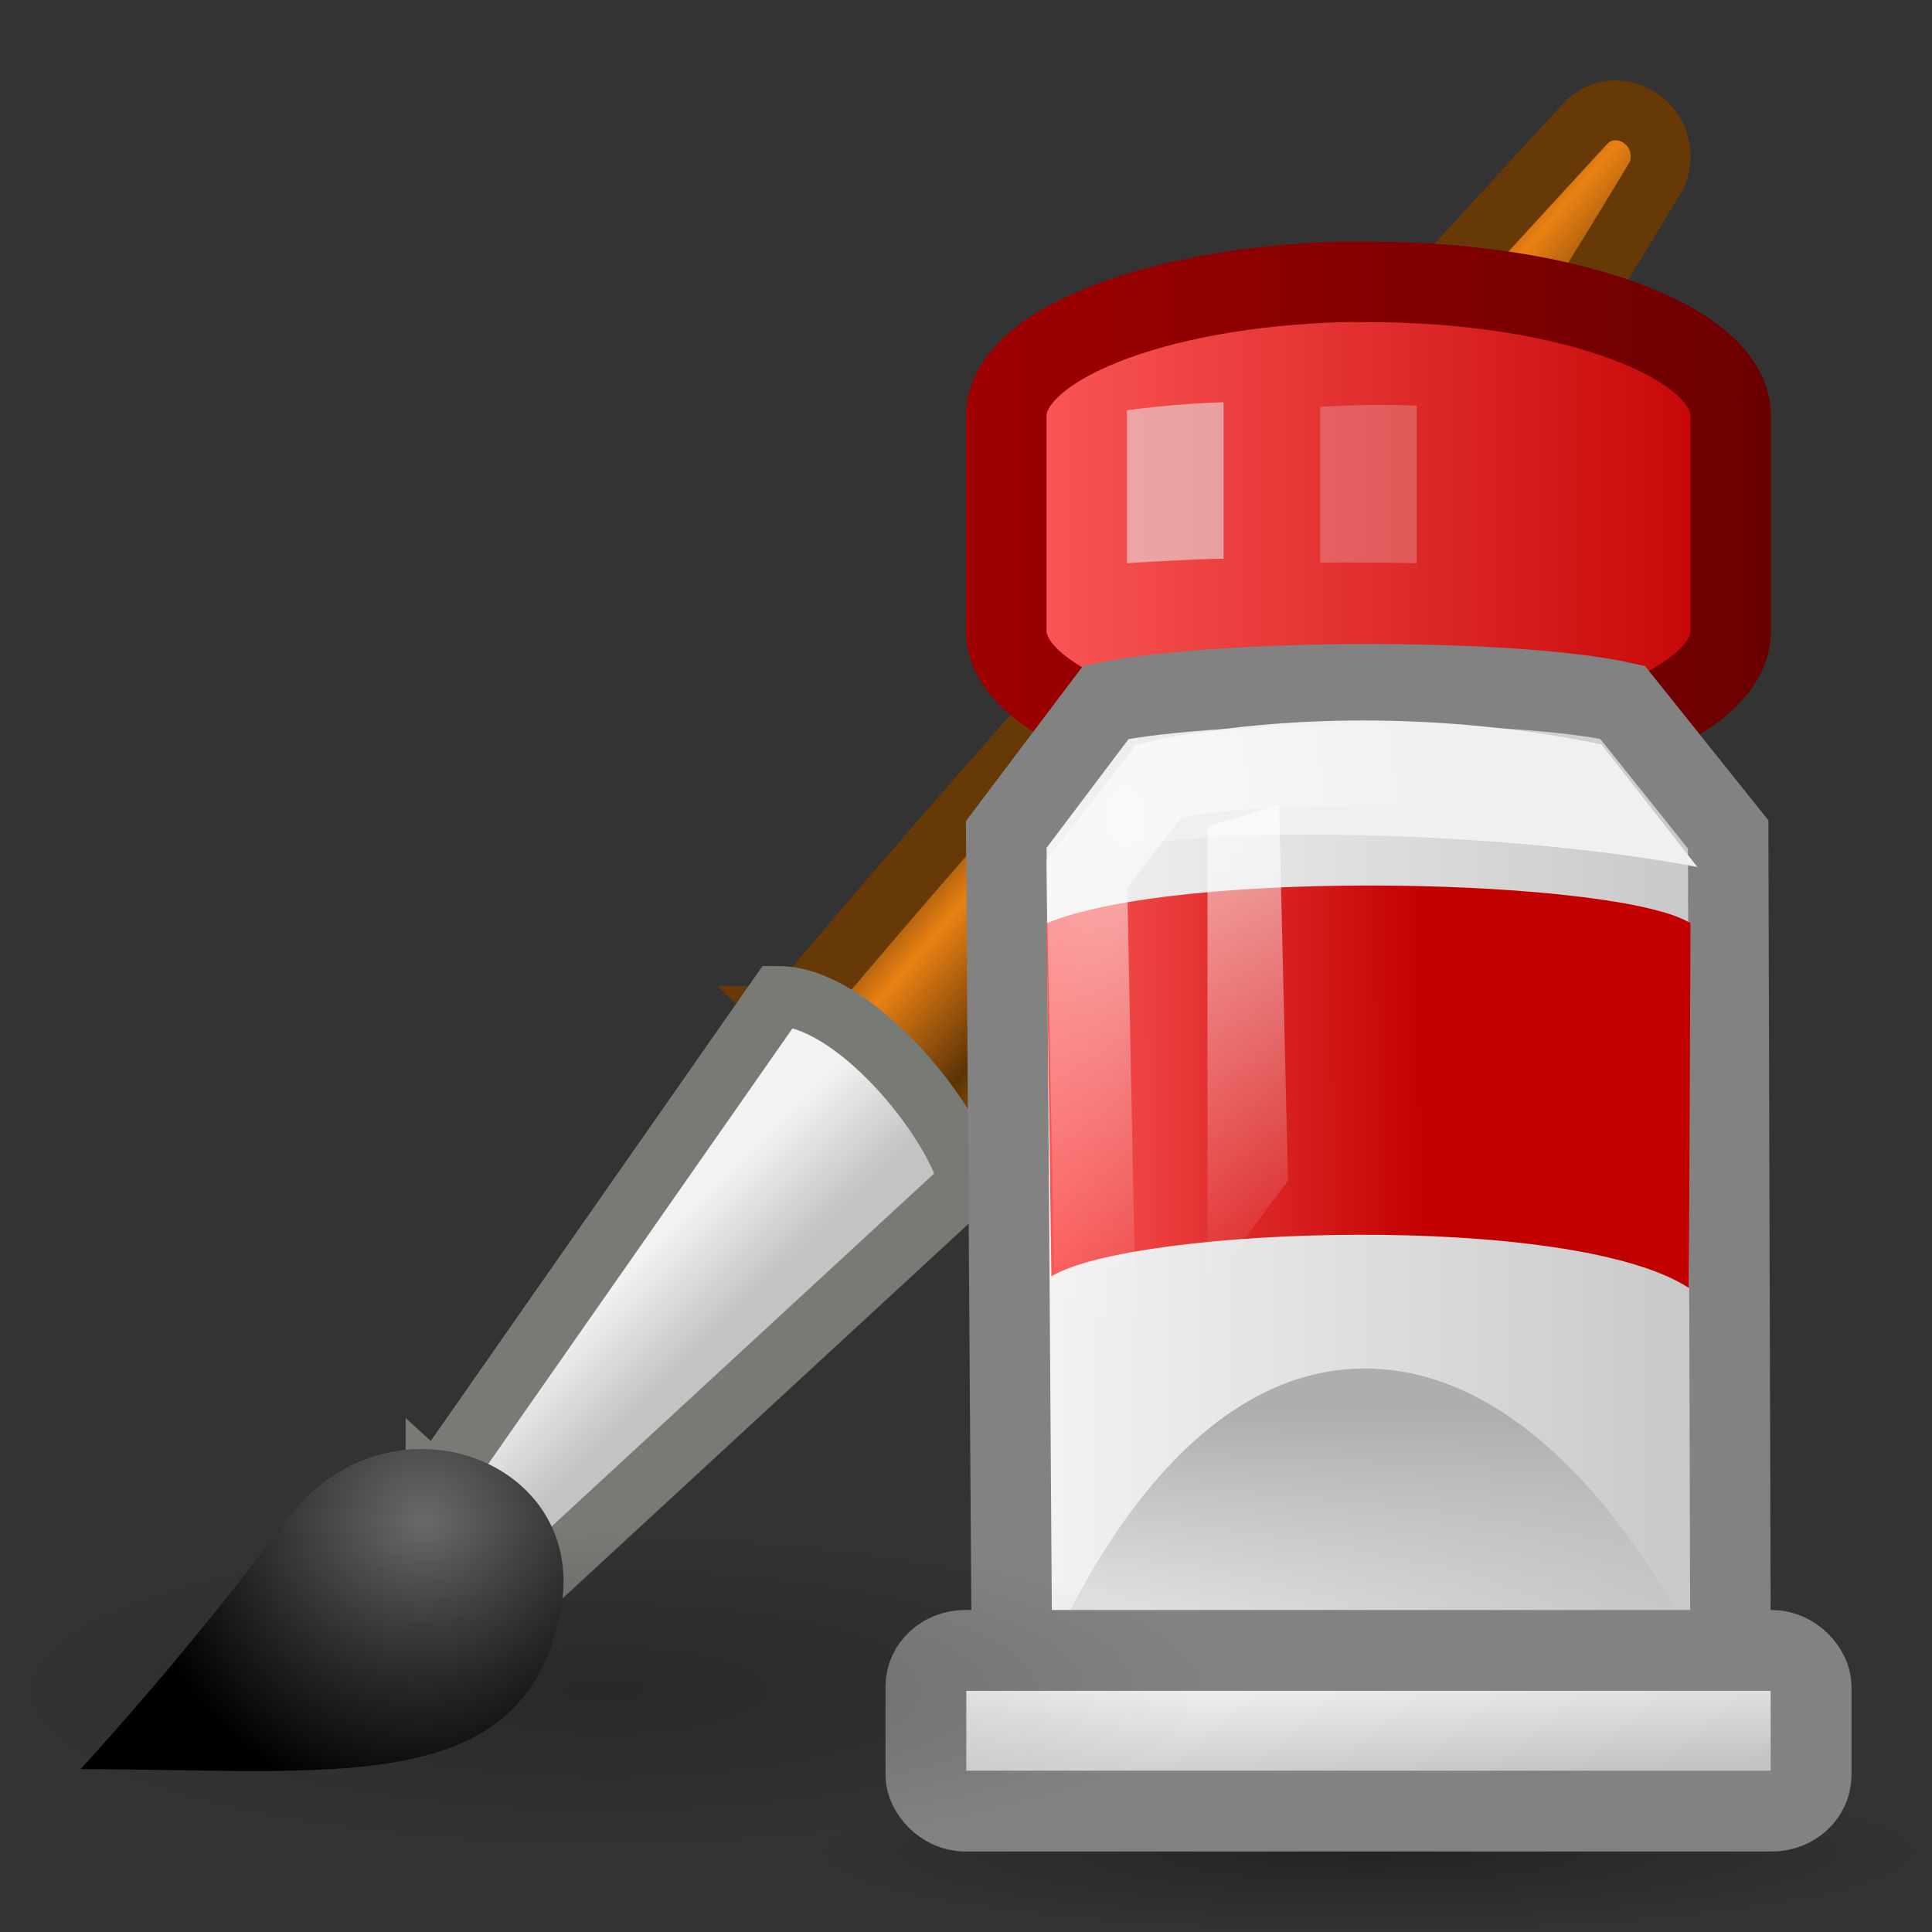 <?xml version="1.0" encoding="UTF-8" standalone="no"?>
<!-- Created with Inkscape (http://www.inkscape.org/) -->

<svg
   xmlns:svg="http://www.w3.org/2000/svg"
   xmlns="http://www.w3.org/2000/svg"
   xmlns:xlink="http://www.w3.org/1999/xlink"
   version="1.0"
   width="24"
   height="24"
   id="svg11300">
  <rect width="100%" height="100%" fill="#333333" stroke="none"/>
  <defs
     id="defs3">
    <radialGradient
       cx="26.782"
       cy="42.343"
       r="14.407"
       fx="26.782"
       fy="42.343"
       id="radialGradient6075"
       xlink:href="#linearGradient6975"
       gradientUnits="userSpaceOnUse"
       gradientTransform="matrix(1,0,0,0.282,0,30.394)" />
    <linearGradient
       id="linearGradient6975">
      <stop
         id="stop6977"
         style="stop-color:black;stop-opacity:1"
         offset="0" />
      <stop
         id="stop6979"
         style="stop-color:black;stop-opacity:0"
         offset="1" />
    </linearGradient>
    <radialGradient
       cx="26.782"
       cy="42.343"
       r="14.407"
       fx="26.782"
       fy="42.343"
       id="radialGradient6073"
       xlink:href="#linearGradient6975"
       gradientUnits="userSpaceOnUse"
       gradientTransform="matrix(1,0,0,0.282,0,30.394)" />
    <linearGradient
       id="linearGradient6468">
      <stop
         id="stop6470"
         style="stop-color:#a00000;stop-opacity:1"
         offset="0" />
      <stop
         id="stop6472"
         style="stop-color:#690000;stop-opacity:1"
         offset="1" />
    </linearGradient>
    <linearGradient
       id="linearGradient6951">
      <stop
         id="stop6953"
         style="stop-color:#6e3d09;stop-opacity:1"
         offset="0" />
      <stop
         id="stop6959"
         style="stop-color:#ea8113;stop-opacity:1"
         offset="0.242" />
      <stop
         id="stop6961"
         style="stop-color:#5c3307;stop-opacity:1"
         offset="0.621" />
      <stop
         id="stop6955"
         style="stop-color:#e07c12;stop-opacity:1"
         offset="1" />
    </linearGradient>
    <linearGradient
       id="linearGradient6963">
      <stop
         id="stop6965"
         style="stop-color:#696969;stop-opacity:1"
         offset="0" />
      <stop
         id="stop6967"
         style="stop-color:black;stop-opacity:1"
         offset="1" />
    </linearGradient>
    <linearGradient
       id="linearGradient6629">
      <stop
         id="stop6631"
         style="stop-color:#aeaeae;stop-opacity:1"
         offset="0" />
      <stop
         id="stop6633"
         style="stop-color:#c4c4c4;stop-opacity:0"
         offset="1" />
    </linearGradient>
    <linearGradient
       id="linearGradient6651">
      <stop
         id="stop6653"
         style="stop-color:#f2f2f2;stop-opacity:1"
         offset="0" />
      <stop
         id="stop6655"
         style="stop-color:#c3c3c3;stop-opacity:1"
         offset="1" />
    </linearGradient>
    <linearGradient
       id="linearGradient6835">
      <stop
         id="stop6837"
         style="stop-color:white;stop-opacity:1"
         offset="0" />
      <stop
         id="stop6839"
         style="stop-color:white;stop-opacity:0"
         offset="1" />
    </linearGradient>
    <linearGradient
       id="linearGradient4103">
      <stop
         id="stop4105"
         style="stop-color:#ff5c5c;stop-opacity:1"
         offset="0" />
      <stop
         id="stop4107"
         style="stop-color:#c30000;stop-opacity:1"
         offset="1" />
    </linearGradient>
    <linearGradient
       id="linearGradient5113">
      <stop
         id="stop5115"
         style="stop-color:white;stop-opacity:1"
         offset="0" />
      <stop
         id="stop5117"
         style="stop-color:white;stop-opacity:0"
         offset="1" />
    </linearGradient>
    <linearGradient
       x1="48.25"
       y1="52"
       x2="48.25"
       y2="74.5"
       id="linearGradient5532"
       xlink:href="#linearGradient6835"
       gradientUnits="userSpaceOnUse"
       gradientTransform="matrix(0.222,0,0,0.267,4.778,-3.867)" />
    <radialGradient
       cx="12.995"
       cy="11.209"
       r="4"
       fx="12.995"
       fy="11.209"
       id="radialGradient5535"
       xlink:href="#linearGradient5113"
       gradientUnits="userSpaceOnUse"
       gradientTransform="matrix(1,0,0,1.625,1,-8.063)" />
    <linearGradient
       x1="60.169"
       y1="40.12"
       x2="60.441"
       y2="43.87"
       id="linearGradient5539"
       xlink:href="#linearGradient6651"
       gradientUnits="userSpaceOnUse"
       gradientTransform="matrix(0.406,0,0,0.392,-7.79,5.049)" />
    <linearGradient
       x1="42.816"
       y1="64.564"
       x2="54.065"
       y2="64.52"
       id="linearGradient5542"
       xlink:href="#linearGradient4103"
       gradientUnits="userSpaceOnUse"
       gradientTransform="matrix(0.443,0,0,0.414,-6.238,-12.649)" />
    <linearGradient
       x1="61.872"
       y1="29.615"
       x2="61.872"
       y2="41.459"
       id="linearGradient5545"
       xlink:href="#linearGradient6629"
       gradientUnits="userSpaceOnUse"
       gradientTransform="matrix(0.475,0,0,0.29,-12.277,8.973)" />
    <linearGradient
       x1="53.169"
       y1="24.245"
       x2="69.691"
       y2="24.245"
       id="linearGradient5548"
       xlink:href="#linearGradient6651"
       gradientUnits="userSpaceOnUse"
       gradientTransform="matrix(0.543,0,0,0.337,-15.798,7.333)" />
    <linearGradient
       x1="52.718"
       y1="2.316"
       x2="67.466"
       y2="2.316"
       id="linearGradient5551"
       xlink:href="#linearGradient4103"
       gradientUnits="userSpaceOnUse"
       gradientTransform="matrix(0.655,0,0,0.434,-22.337,6.242)" />
    <linearGradient
       x1="107"
       y1="36"
       x2="115"
       y2="36"
       id="linearGradient5553"
       xlink:href="#linearGradient6468"
       gradientUnits="userSpaceOnUse"
       gradientTransform="matrix(1.316,0,0,1.24,-129.047,-38.126)" />
    <radialGradient
       cx="15.415"
       cy="35.357"
       r="7.579"
       fx="15.415"
       fy="35.357"
       id="radialGradient5556"
       xlink:href="#linearGradient6963"
       gradientUnits="userSpaceOnUse"
       gradientTransform="matrix(0.472,0,0,0.475,-2.009,2.097)" />
    <linearGradient
       x1="20.251"
       y1="29.811"
       x2="22.012"
       y2="31.724"
       id="linearGradient5559"
       xlink:href="#linearGradient6651"
       gradientUnits="userSpaceOnUse"
       gradientTransform="matrix(0.493,0,0,0.527,-1.783,-0.319)" />
    <linearGradient
       x1="28.059"
       y1="18.868"
       x2="33.437"
       y2="23.743"
       id="linearGradient5562"
       xlink:href="#linearGradient6951"
       gradientUnits="userSpaceOnUse"
       gradientTransform="matrix(0.493,0,0,0.519,-1.792,-0.029)" />
  </defs>
  <g
     id="g6084">
    <path
       d="m 41.189,42.343 c 0,2.246 -6.45,4.066 -14.407,4.066 -7.957,0 -14.407,-1.82 -14.407,-4.066 0,-2.246 6.45,-4.066 14.407,-4.066 7.957,0 14.407,1.82 14.407,4.066 z"
       transform="matrix(0.486,0,0,0.246,3.988,12.586)"
       id="path8424"
       style="opacity:0.3;fill:url(#radialGradient6075);fill-opacity:1;fill-rule:nonzero;stroke:none;stroke-width:1.575;marker:none;visibility:visible;display:inline;overflow:visible;enable-background:new" />
    <path
       d="M 9.821,12.621 11.825,14.592 C 15.368,10.929 20.591,2.157 20.591,2.157 20.803,1.521 20.055,1.121 19.681,1.549 c 0,0 -6.748,7.311 -9.86,11.072 z"
       id="path8625"
       style="fill:url(#linearGradient5562);fill-opacity:1;fill-rule:nonzero;stroke:#673907;stroke-width:0.743;stroke-linecap:round;stroke-linejoin:miter;stroke-miterlimit:4;stroke-opacity:1;stroke-dasharray:none;stroke-dashoffset:0;marker:none;visibility:visible;display:inline;overflow:visible" />
    <path
       d="m 5.413,18.464 1.272,1.162 5.354,-4.94 c -0.215,-0.824 -1.449,-2.311 -2.372,-2.311 l -4.254,6.09 z"
       id="path8627"
       style="fill:url(#linearGradient5559);fill-opacity:1;fill-rule:nonzero;stroke:#787a75;stroke-width:0.749;stroke-linecap:round;stroke-linejoin:miter;stroke-miterlimit:4;stroke-opacity:1;stroke-dasharray:none;stroke-dashoffset:0;marker:none;visibility:visible;display:inline;overflow:visible" />
    <path
       d="m 1,21.977 c 3.135,0 5.514,0.386 5.965,-1.97 0.363,-1.898 -2.164,-2.808 -3.417,-1.113 -1.206,1.632 -2.548,3.083 -2.548,3.083 z"
       id="path8629"
       style="fill:url(#radialGradient5556);fill-opacity:1;fill-rule:nonzero;stroke:none;stroke-width:0.7;marker:none;visibility:visible;display:inline;overflow:visible" />
    <path
       d="m 16.663,3.502 c -2.321,0.065 -4.163,0.79 -4.163,1.664 0,0.208 0,2.463 0,2.671 0,0.917 2.027,1.664 4.509,1.664 2.482,0 4.49,-0.747 4.49,-1.664 0,-0.208 0,-2.463 0,-2.671 0,-0.917 -2.008,-1.664 -4.49,-1.664 -0.116,0 -0.233,-0.003 -0.347,0 z"
       id="path8641"
       style="fill:url(#linearGradient5551);fill-opacity:1;fill-rule:nonzero;stroke:url(#linearGradient5553);stroke-width:1;stroke-linecap:round;stroke-linejoin:miter;stroke-miterlimit:4;stroke-opacity:1;stroke-dasharray:none;stroke-dashoffset:0;marker:none;visibility:visible;display:inline;overflow:visible" />
    <path
       d="m 12.575,21.263 -0.075,-10.897 1.238,-1.642 c 1.487,-0.298 5.074,-0.298 6.417,0 l 1.313,1.642 0.032,11.134 -8.925,-0.237 z"
       id="path8645"
       style="fill:url(#linearGradient5548);fill-opacity:1;fill-rule:nonzero;stroke:#828282;stroke-width:1;stroke-linecap:round;stroke-linejoin:miter;stroke-miterlimit:4;stroke-opacity:1;stroke-dasharray:none;stroke-dashoffset:0;marker:none;visibility:visible;display:inline;overflow:visible" />
    <path
       d="m 12.921,20.846 c 0,0 1.385,-3.846 4.032,-3.846 2.73,0 4.368,4 4.368,4 l -8.399,-0.154 z"
       id="path8647"
       style="fill:url(#linearGradient5545);fill-opacity:1;fill-rule:nonzero;stroke:none;stroke-width:1;marker:none;visibility:visible;display:inline;overflow:visible" />
    <path
       d="m 13,11.469 0.061,4.386 c 1.024,-0.62 6.471,-0.805 7.919,0.145 L 21,11.469 c -0.861,-0.548 -6.297,-0.698 -8,0 z"
       id="path8649"
       style="fill:url(#linearGradient5542);fill-opacity:1;fill-rule:nonzero;stroke:none;stroke-width:1;marker:none;visibility:visible;display:inline;overflow:visible" />
    <rect
       width="10.996"
       height="1.996"
       rx="0.487"
       ry="0.449"
       x="11.502"
       y="20.502"
       id="rect8653"
       style="fill:url(#linearGradient5539);fill-opacity:1;fill-rule:nonzero;stroke:#828282;stroke-width:1.004;stroke-linecap:round;stroke-linejoin:miter;stroke-miterlimit:4;stroke-opacity:1;stroke-dasharray:none;stroke-dashoffset:0;marker:none;visibility:visible;display:inline;overflow:visible" />
    <path
       d="m 13.002,10.77 c 1.251,-0.603 5.666,-0.463 8.083,2.75e-4 L 19.893,9.247 c -1.642,-0.343 -3.815,-0.446 -5.774,0 l -1.117,1.523 z"
       id="path8655"
       style="fill:#f0f0f0;fill-opacity:1;fill-rule:nonzero;stroke:none;stroke-width:1;marker:none;visibility:visible;display:inline;overflow:visible" />
    <path
       d="M 13.709,21.5 13.5,10.859 14.396,9.7 c 1.025,-0.266 4.19,-0.266 5.115,0 l 0.988,1.159 -0.082,10.628 -6.709,0.013 z"
       id="path8651"
       style="opacity:0.6;fill:none;stroke:url(#radialGradient5535);stroke-width:1.001;stroke-linecap:round;stroke-linejoin:miter;stroke-miterlimit:4;stroke-opacity:1;stroke-dasharray:none;stroke-dashoffset:0;marker:none;visibility:visible;display:inline;overflow:visible" />
    <path
       d="m 15,10.267 0,5.733 1,-1.333 -0.111,-4.667 -0.889,0.267 z"
       id="path8657"
       style="opacity:0.6;fill:url(#linearGradient5532);fill-opacity:1;fill-rule:nonzero;stroke:none;stroke-width:1;marker:none;visibility:visible;display:inline;overflow:visible" />
    <g
       transform="matrix(0.534,0,0,0.586,-1.885,-0.084)"
       id="g8659"
       style="opacity:0.578;stroke-width:2.192;stroke-miterlimit:4;stroke-dasharray:none">
      <path
         d="m 29.747,8.842 0,3.24 c 0,0 1.386,-0.083 2.247,-0.096 l 0,-3.315 c -1.16,0.026 -2.247,0.171 -2.247,0.171 z"
         id="path8663"
         style="fill:#e6e7e6;fill-opacity:1;fill-rule:nonzero;stroke:none;stroke-width:2.192;marker:none;visibility:visible;display:inline;overflow:visible" />
      <path
         d="m 34.241,8.772 0,3.295 c 0,0 1.261,-0.005 2.247,0.014 l 0,-3.337 c -1.135,-0.052 -2.247,0.027 -2.247,0.027 z"
         id="path8665"
         style="opacity:0.444;fill:#e6e7e6;fill-opacity:1;fill-rule:nonzero;stroke:none;stroke-width:2.192;marker:none;visibility:visible;display:inline;overflow:visible" />
    </g>
    <path
       d="m 41.189,42.343 c 0,2.246 -6.45,4.066 -14.407,4.066 -7.957,0 -14.407,-1.82 -14.407,-4.066 0,-2.246 6.45,-4.066 14.407,-4.066 7.957,0 14.407,1.82 14.407,4.066 z"
       transform="matrix(0.521,0,0,0.492,-6.442,0.171)"
       id="path8430"
       style="opacity:0.2;fill:url(#radialGradient6073);fill-opacity:1;fill-rule:nonzero;stroke:none;stroke-width:1.376;marker:none;visibility:visible;display:inline;overflow:visible;enable-background:new" />
  </g>
</svg>

